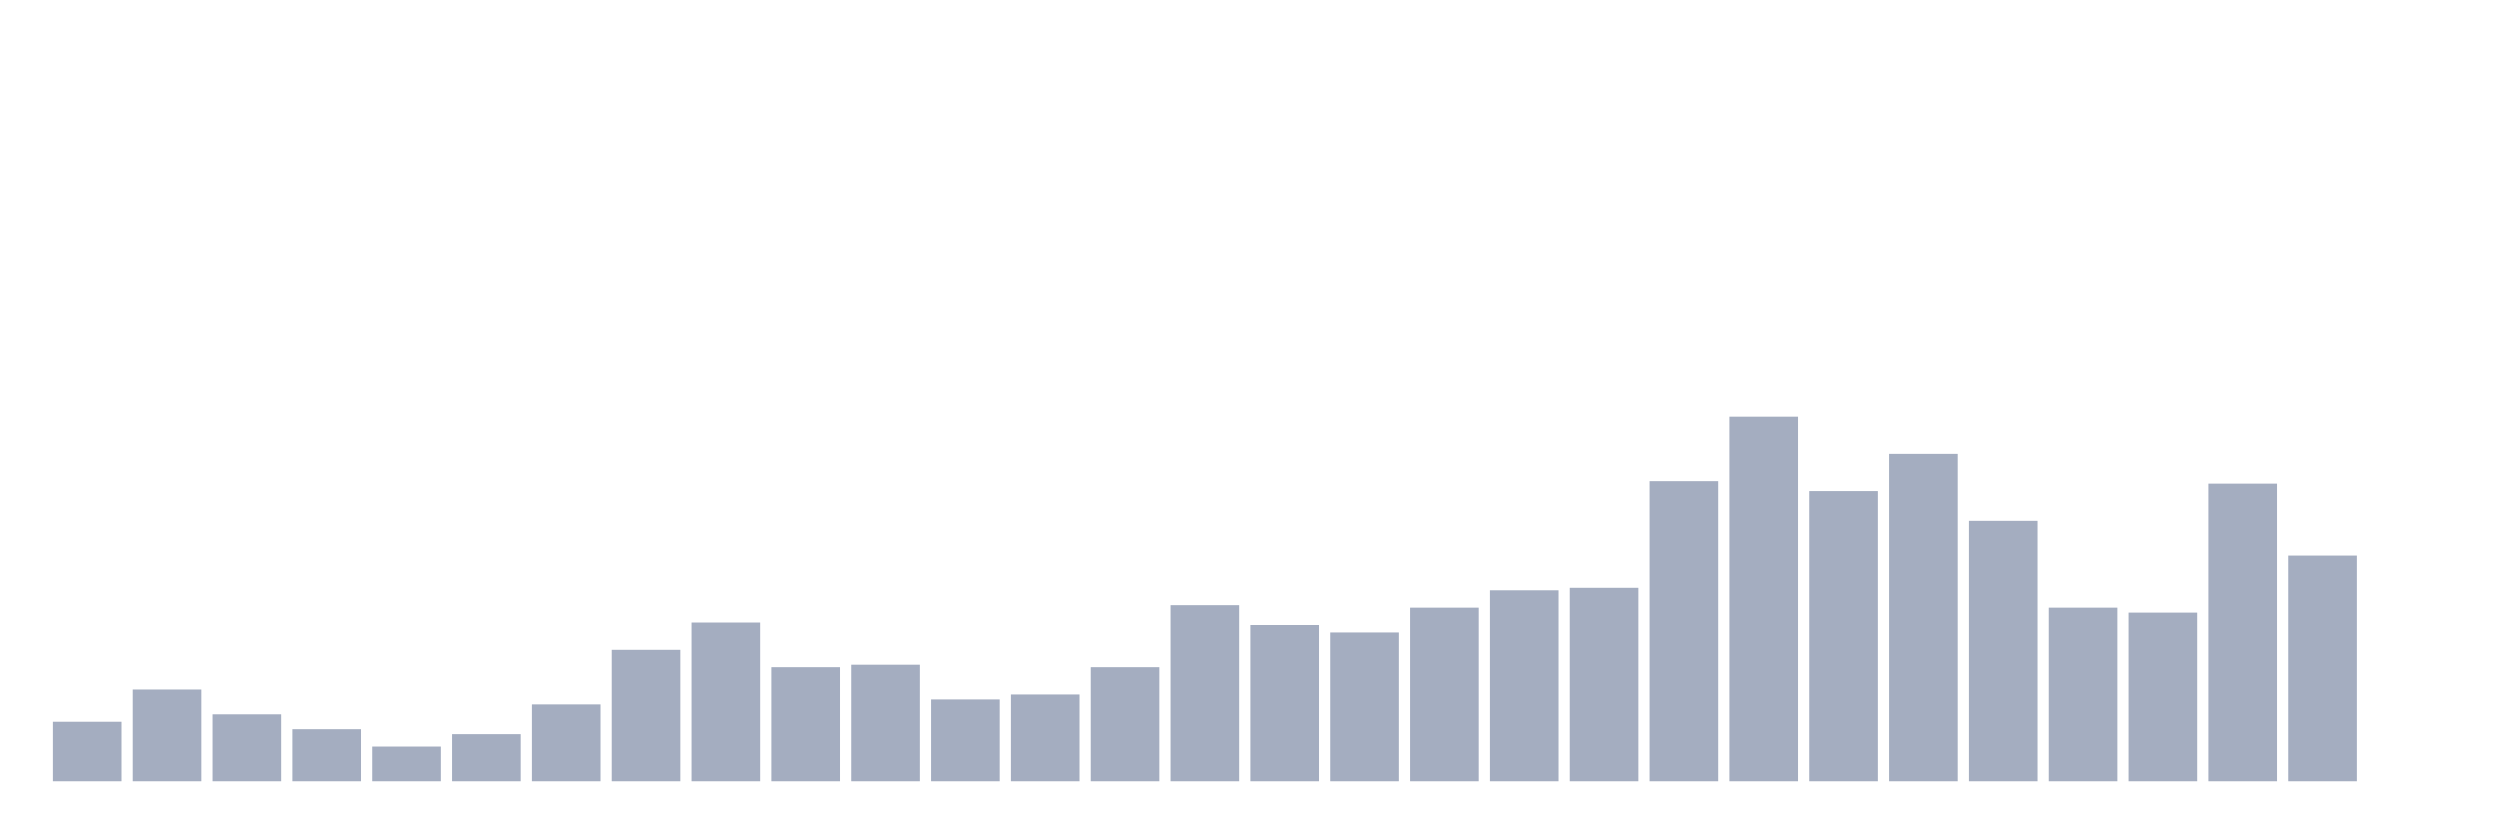 <svg xmlns="http://www.w3.org/2000/svg" viewBox="0 0 480 160"><g transform="translate(10,10)"><rect class="bar" x="0.153" width="13.175" y="128.571" height="11.429" fill="rgb(164,173,192)"></rect><rect class="bar" x="15.482" width="13.175" y="122.381" height="17.619" fill="rgb(164,173,192)"></rect><rect class="bar" x="30.81" width="13.175" y="127.143" height="12.857" fill="rgb(164,173,192)"></rect><rect class="bar" x="46.138" width="13.175" y="130" height="10" fill="rgb(164,173,192)"></rect><rect class="bar" x="61.466" width="13.175" y="133.333" height="6.667" fill="rgb(164,173,192)"></rect><rect class="bar" x="76.794" width="13.175" y="130.952" height="9.048" fill="rgb(164,173,192)"></rect><rect class="bar" x="92.123" width="13.175" y="125.238" height="14.762" fill="rgb(164,173,192)"></rect><rect class="bar" x="107.451" width="13.175" y="114.762" height="25.238" fill="rgb(164,173,192)"></rect><rect class="bar" x="122.779" width="13.175" y="109.524" height="30.476" fill="rgb(164,173,192)"></rect><rect class="bar" x="138.107" width="13.175" y="118.095" height="21.905" fill="rgb(164,173,192)"></rect><rect class="bar" x="153.436" width="13.175" y="117.619" height="22.381" fill="rgb(164,173,192)"></rect><rect class="bar" x="168.764" width="13.175" y="124.286" height="15.714" fill="rgb(164,173,192)"></rect><rect class="bar" x="184.092" width="13.175" y="123.333" height="16.667" fill="rgb(164,173,192)"></rect><rect class="bar" x="199.42" width="13.175" y="118.095" height="21.905" fill="rgb(164,173,192)"></rect><rect class="bar" x="214.748" width="13.175" y="106.19" height="33.81" fill="rgb(164,173,192)"></rect><rect class="bar" x="230.077" width="13.175" y="110" height="30" fill="rgb(164,173,192)"></rect><rect class="bar" x="245.405" width="13.175" y="111.429" height="28.571" fill="rgb(164,173,192)"></rect><rect class="bar" x="260.733" width="13.175" y="106.667" height="33.333" fill="rgb(164,173,192)"></rect><rect class="bar" x="276.061" width="13.175" y="103.333" height="36.667" fill="rgb(164,173,192)"></rect><rect class="bar" x="291.39" width="13.175" y="102.857" height="37.143" fill="rgb(164,173,192)"></rect><rect class="bar" x="306.718" width="13.175" y="82.381" height="57.619" fill="rgb(164,173,192)"></rect><rect class="bar" x="322.046" width="13.175" y="70" height="70" fill="rgb(164,173,192)"></rect><rect class="bar" x="337.374" width="13.175" y="84.286" height="55.714" fill="rgb(164,173,192)"></rect><rect class="bar" x="352.702" width="13.175" y="77.143" height="62.857" fill="rgb(164,173,192)"></rect><rect class="bar" x="368.031" width="13.175" y="90" height="50" fill="rgb(164,173,192)"></rect><rect class="bar" x="383.359" width="13.175" y="106.667" height="33.333" fill="rgb(164,173,192)"></rect><rect class="bar" x="398.687" width="13.175" y="107.619" height="32.381" fill="rgb(164,173,192)"></rect><rect class="bar" x="414.015" width="13.175" y="82.857" height="57.143" fill="rgb(164,173,192)"></rect><rect class="bar" x="429.344" width="13.175" y="96.667" height="43.333" fill="rgb(164,173,192)"></rect><rect class="bar" x="444.672" width="13.175" y="140" height="0" fill="rgb(164,173,192)"></rect></g></svg>